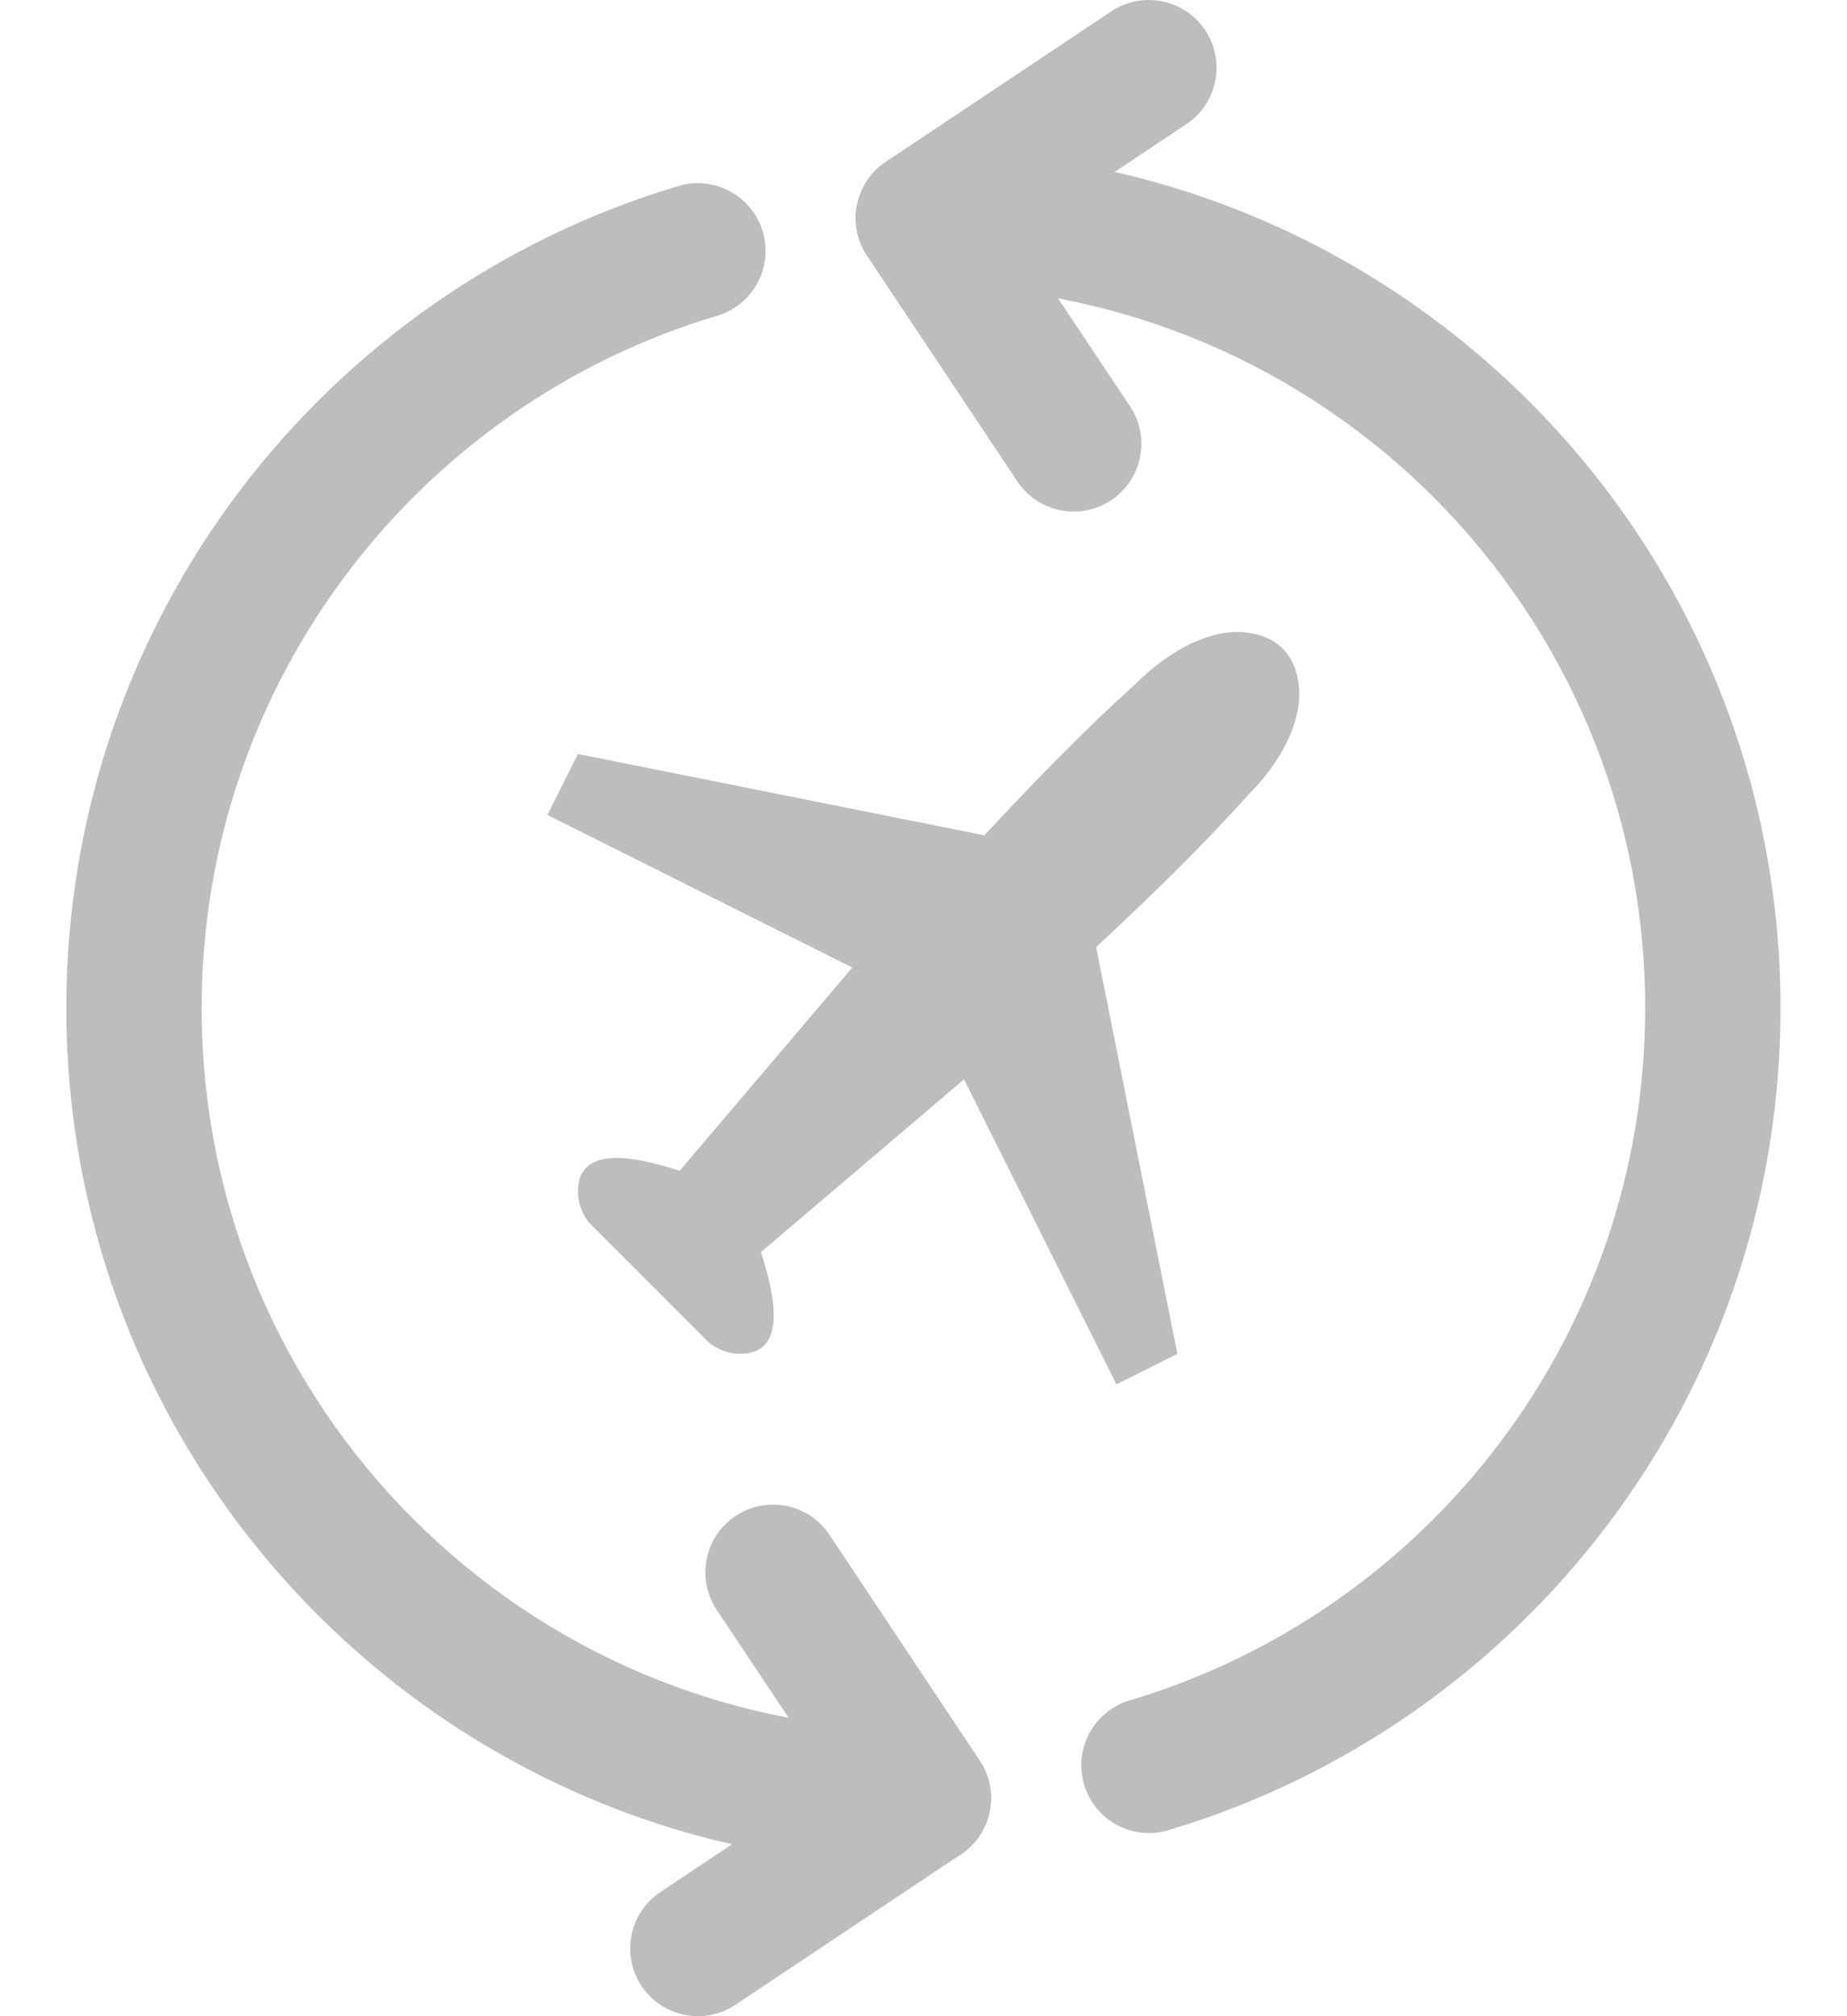 <svg width="22" height="24" viewBox="0 0 22 24" fill="none" xmlns="http://www.w3.org/2000/svg">
<path d="M14.75 7.523C14.373 7.517 13.919 7.75 13.54 8.128C12.921 8.686 12.312 9.311 11.725 9.943L6.884 8.975L6.521 9.701L10.152 11.517L8.095 13.937C7.623 13.782 6.884 13.605 6.884 14.179C6.884 14.292 6.913 14.409 7.005 14.542L8.458 15.994C8.59 16.087 8.707 16.115 8.821 16.115C9.394 16.115 9.218 15.377 9.063 14.905L11.483 12.848L13.298 16.478L14.024 16.115L13.056 11.274C13.688 10.688 14.314 10.079 14.871 9.459C15.25 9.081 15.482 8.627 15.476 8.249C15.473 8.046 15.409 7.852 15.279 7.721C15.147 7.59 14.954 7.526 14.75 7.523Z" fill="#BDBDBD"/>
<path fill-rule="evenodd" clip-rule="evenodd" d="M8.761 18.046C9.131 17.799 9.632 17.899 9.879 18.269L11.669 20.956C11.916 21.326 11.816 21.827 11.446 22.073L8.759 23.865C8.389 24.111 7.889 24.011 7.642 23.641C7.395 23.271 7.495 22.77 7.865 22.523L9.881 21.179L8.537 19.163C8.29 18.793 8.39 18.293 8.761 18.046Z" fill="#BDBDBD"/>
<path fill-rule="evenodd" clip-rule="evenodd" d="M13.236 5.954C12.866 6.201 12.365 6.101 12.118 5.731L10.327 3.044C10.08 2.674 10.181 2.173 10.551 1.926L13.237 0.135C13.608 -0.111 14.108 -0.011 14.355 0.359C14.602 0.729 14.502 1.23 14.132 1.477L12.116 2.821L13.46 4.837C13.707 5.207 13.606 5.707 13.236 5.954Z" fill="#BDBDBD"/>
<path fill-rule="evenodd" clip-rule="evenodd" d="M10.193 2.597C10.193 2.152 10.554 1.791 10.999 1.791C16.637 1.791 21.208 6.362 21.208 12C21.208 16.626 18.132 20.531 13.915 21.786C13.489 21.913 13.04 21.67 12.913 21.243C12.786 20.817 13.029 20.368 13.456 20.241C17.007 19.184 19.596 15.893 19.596 12C19.596 7.252 15.747 3.403 10.999 3.403C10.554 3.403 10.193 3.042 10.193 2.597ZM9.085 2.756C9.212 3.183 8.969 3.632 8.542 3.759C4.991 4.816 2.402 8.107 2.402 12C2.402 16.748 6.251 20.597 10.999 20.597C11.444 20.597 11.805 20.958 11.805 21.403C11.805 21.848 11.444 22.209 10.999 22.209C5.361 22.209 0.79 17.638 0.79 12C0.79 7.374 3.866 3.469 8.082 2.214C8.509 2.087 8.958 2.33 9.085 2.756Z" fill="#BDBDBD"/>
</svg>
